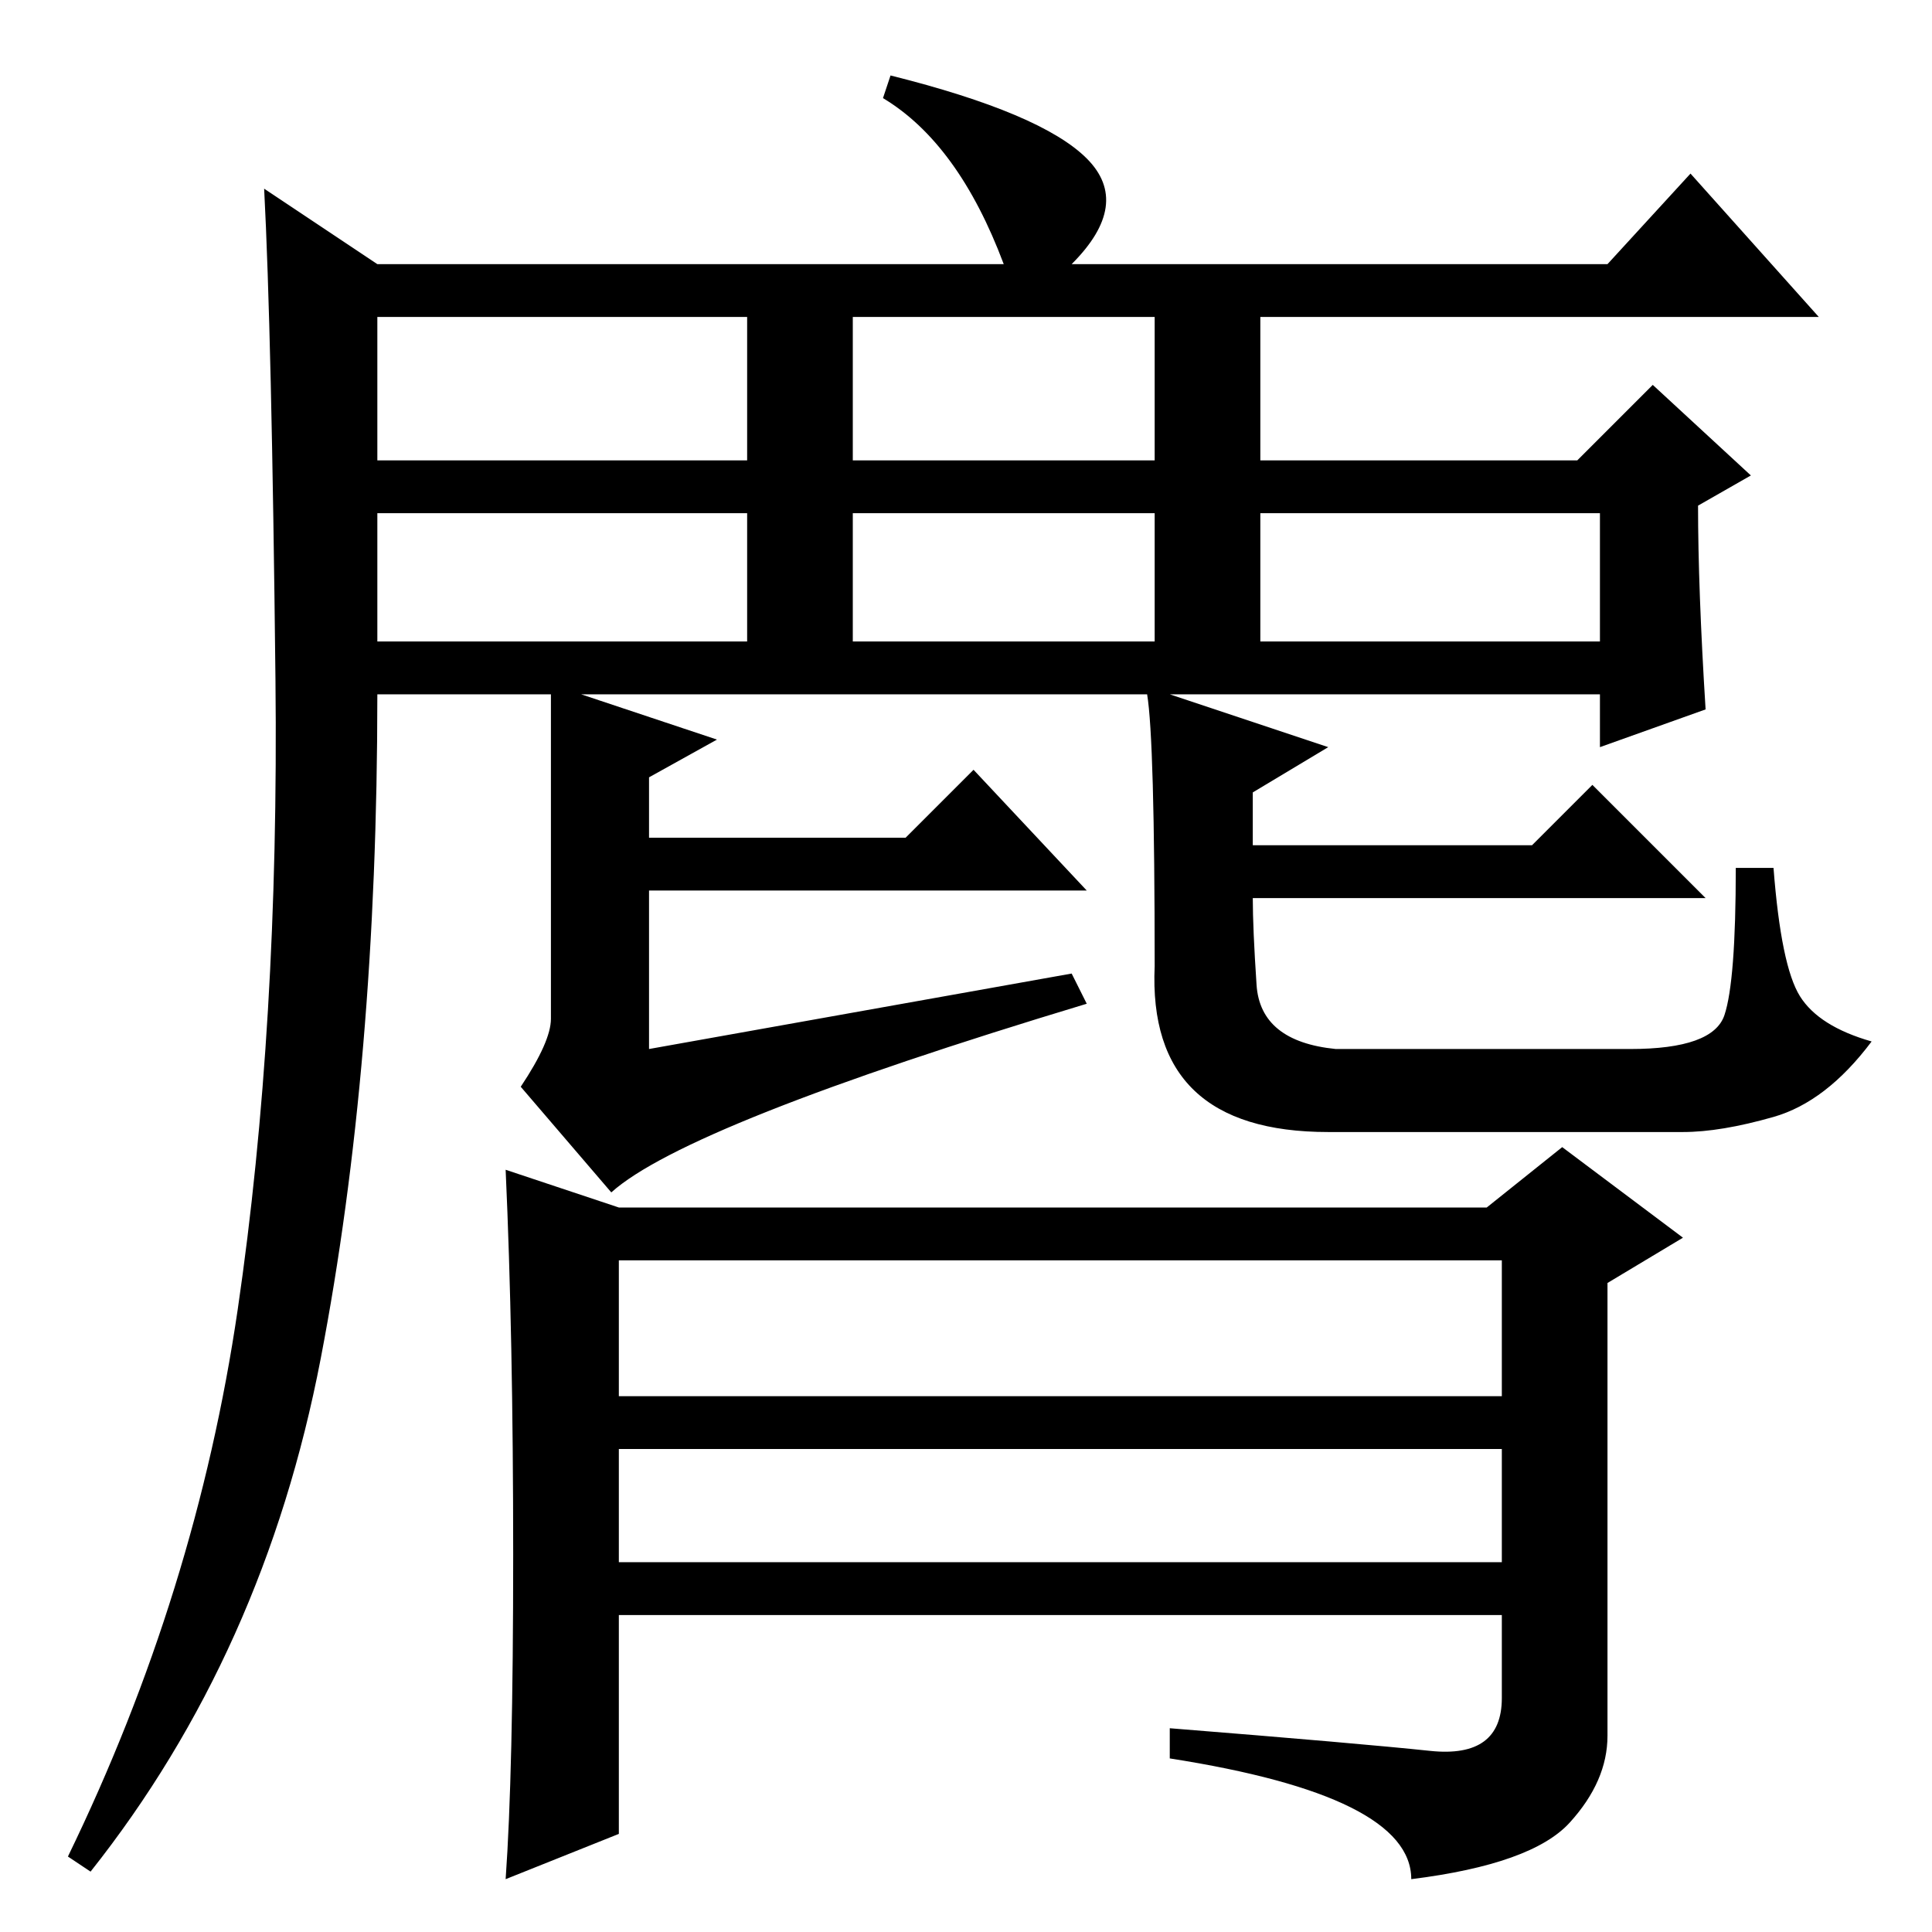 <?xml version="1.0" standalone="no"?>
<!DOCTYPE svg PUBLIC "-//W3C//DTD SVG 1.1//EN" "http://www.w3.org/Graphics/SVG/1.1/DTD/svg11.dtd" >
<svg xmlns="http://www.w3.org/2000/svg" xmlns:xlink="http://www.w3.org/1999/xlink" version="1.1" viewBox="0 -36 256 256">
  <g transform="matrix(1 0 0 -1 0 220)">
   <path fill="currentColor"
d="M50 171h49v17h-49v-17zM31.5 82.5q5.5 37.5 5 83.5t-1.5 65l15 -10h83q-6 16 -16 22l1 3q20 -5 26 -11t-2 -14h71l11 12l17 -19h-74v-19h42l10 10l13 -12l-7 -4q0 -11 1 -27l-14 -5v7h-57l21 -7l-10 -6v-7h37l8 8l15 -15h-60q0 -4 0.5 -11.5t10.5 -8.5h39q11 0 12.5 4.5
t1.5 19.5h5q1 -13 3.5 -17t9.5 -6q-6 -8 -13 -10t-12 -2h-47q-24 0 -23 22q0 30 -1 36h-75l18 -6l-9 -5v-8h34l9 9l15 -16h-58v-21l56 10l2 -4q-53 -16 -63 -25l-12 14q4 6 4 9v43h-23q0 -49 -7.5 -88t-30.5 -68l-3 2q17 35 22.5 72.5zM50 195h49v19h-49v-19zM113 195h40v19
h-40v-19zM167 171h45v17h-45v-17zM113 171h40v17h-40v-17zM82 49h117v15h-117v-15zM68 50q0 29 -1 51l15 -5h115l10 8l16 -12l-10 -6v-60q0 -6 -5 -11.5t-21 -7.5q0 11 -32 16v4q25 -2 34.5 -3t9.5 7v11h-117v-29l-15 -6q1 14 1 43zM82 71h117v18h-117v-18z" />
  </g>

</svg>

